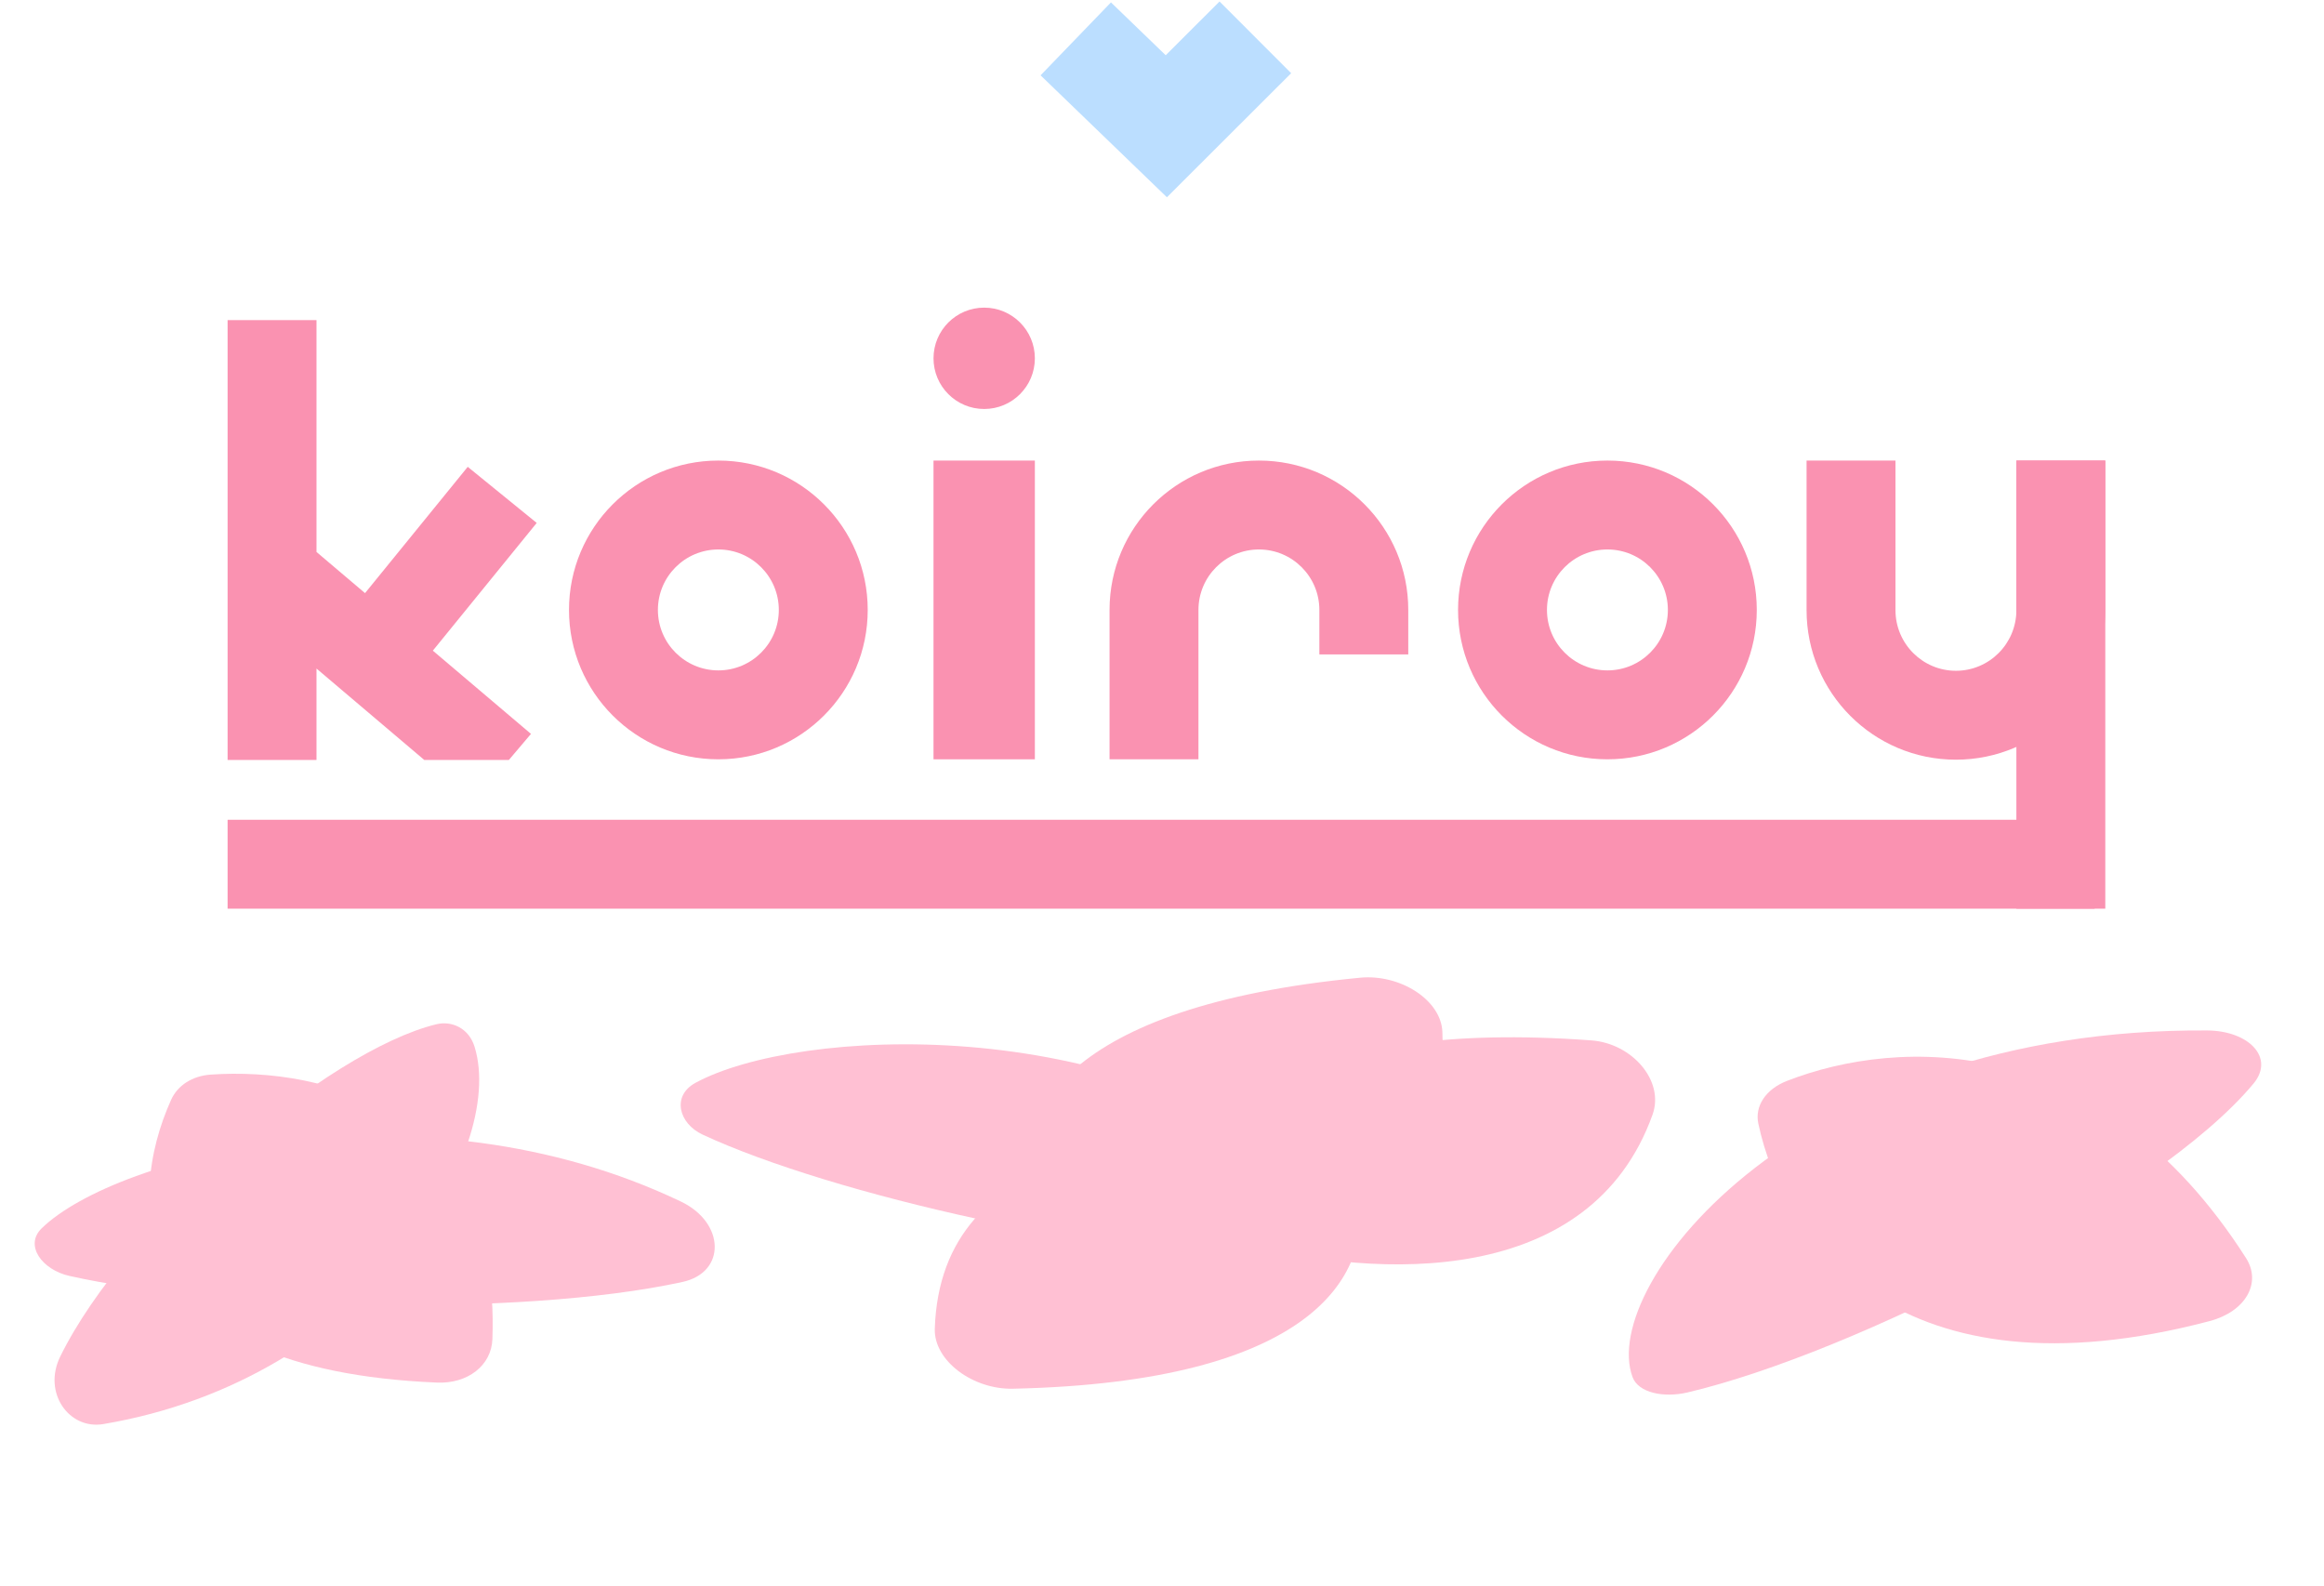 <svg width="1307" height="892" viewBox="0 0 1307 892" fill="none" xmlns="http://www.w3.org/2000/svg">
<path d="M276.921 753.092C281.585 624.827 182.995 599.883 118.534 604.308C108.151 605.021 99.888 610.374 96.243 618.469C70.226 676.264 71.784 770.155 245.776 777.505C263.024 778.234 276.382 767.918 276.921 753.092Z" fill="#FFC0D3"/>
<path d="M764.917 549.82C597.321 565.938 568.742 628.192 578.76 671.274C581.569 683.354 596.132 692.378 611.59 693.716C694.905 700.926 815.604 685.061 811.182 580.221C810.421 562.199 787.271 547.67 764.917 549.82Z" fill="#FFC0D3"/>
<path d="M569.607 780.958C737.936 777.295 771.047 717.329 764.247 673.623C762.34 661.368 748.485 651.29 733.169 648.811C650.616 635.451 529.073 642.334 525.72 747.214C525.144 765.243 547.154 781.446 569.607 780.958Z" fill="#FFC0D3"/>
<path d="M894.996 585.072C732.168 573.026 681.098 625.443 673.557 668.235C671.158 681.852 683.237 694.966 698.435 699.008C775.546 719.518 894.455 724.108 929.373 626.864C936.238 607.744 917.806 586.759 894.996 585.072Z" fill="#FFC0D3"/>
<path d="M1263.15 707.486C1181.18 579.023 1067.68 583.46 1005.04 607.822C992.829 612.57 986.815 622.175 988.868 631.844C1002.84 697.626 1068.02 788.946 1242.65 742.927C1262.97 737.571 1272.03 721.401 1263.15 707.486Z" fill="#FFC0D3"/>
<path d="M58.077 800.845C207.677 775.606 285.012 647.243 266.898 588.658C263.658 578.177 254.08 573.894 245.419 575.994C183.977 590.895 70.977 687.414 33.882 762.839C23.861 783.214 38.849 804.089 58.077 800.845Z" fill="#FFC0D3"/>
<path d="M383.011 675.74C236.367 605.593 65.198 649.991 23.418 690.767C13.585 700.363 23.678 714.052 38.939 717.496C121.597 736.146 291.082 741.163 383.82 720.92C408.533 715.526 407.741 687.569 383.011 675.74Z" fill="#FFC0D3"/>
<path d="M740.903 662.065C628.228 568.28 448.059 578.05 391.161 608.921C377.608 616.274 381.714 631.805 395.164 638.065C467.097 671.546 626.761 708.325 723.935 706.785C749.998 706.372 760.41 678.302 740.903 662.065Z" fill="#FFC0D3"/>
<path d="M1241.28 579.478C1013.11 577.983 898.873 722.209 918.127 774.398C921.451 783.407 935.914 786.133 949.007 783.057C1042.71 761.047 1213.22 674.469 1267.34 609.375C1279.5 594.741 1264.65 579.631 1241.28 579.478Z" fill="#FFC0D3"/>
<path fill-rule="evenodd" clip-rule="evenodd" d="M708 309C689.222 309 674 324.222 674 343V427H624V343C624 296.608 661.608 259 708 259C754.392 259 792 296.608 792 343V368H742V343C742 324.222 726.778 309 708 309Z" fill="#FA92B1"/>
<path fill-rule="evenodd" clip-rule="evenodd" d="M904 309C885.222 309 870 324.222 870 343C870 361.778 885.222 377 904 377C922.778 377 938 361.778 938 343C938 324.222 922.778 309 904 309ZM820 343C820 296.608 857.608 259 904 259C950.392 259 988 296.608 988 343C988 389.392 950.392 427 904 427C857.608 427 820 389.392 820 343Z" fill="#FA92B1"/>
<path fill-rule="evenodd" clip-rule="evenodd" d="M404 309C385.222 309 370 324.222 370 343C370 361.778 385.222 377 404 377C422.778 377 438 361.778 438 343C438 324.222 422.778 309 404 309ZM320 343C320 296.608 357.608 259 404 259C450.392 259 488 296.608 488 343C488 389.392 450.392 427 404 427C357.608 427 320 389.392 320 343Z" fill="#FA92B1"/>
<path d="M1184 259H1134V343.108C1134 361.988 1118.73 377.216 1100 377.216C1081.27 377.216 1066 361.988 1066 343.108V259H1016V343.108C1016 389.516 1053.57 427.216 1100 427.216C1146.43 427.216 1184 389.516 1184 343.108V259Z" fill="#FA92B1"/>
<path d="M1184 259H1134V511H1184V259Z" fill="#FA92B1"/>
<path d="M128 180L128 427.377H178V375.966L238.615 427.377H286.173L298.617 412.706L243.429 365.898L301.841 294.076L263.05 262.528L205.289 333.549L178 310.404L178 180L128 180Z" fill="#FA92B1"/>
<rect x="525" y="259" width="57" height="168" fill="#FA92B1"/>
<circle cx="553.5" cy="201.5" r="28.5" fill="#FA92B1"/>
<path fill-rule="evenodd" clip-rule="evenodd" d="M1178 511H128V461H1178V511Z" fill="#FA92B1"/>
<path fill-rule="evenodd" clip-rule="evenodd" d="M655.585 31.065L685.866 0.832L726.139 41.169L656.263 110.935L585.211 42.364L624.794 1.349L655.585 31.065Z" fill="#BBDEFF"/>
</svg>
